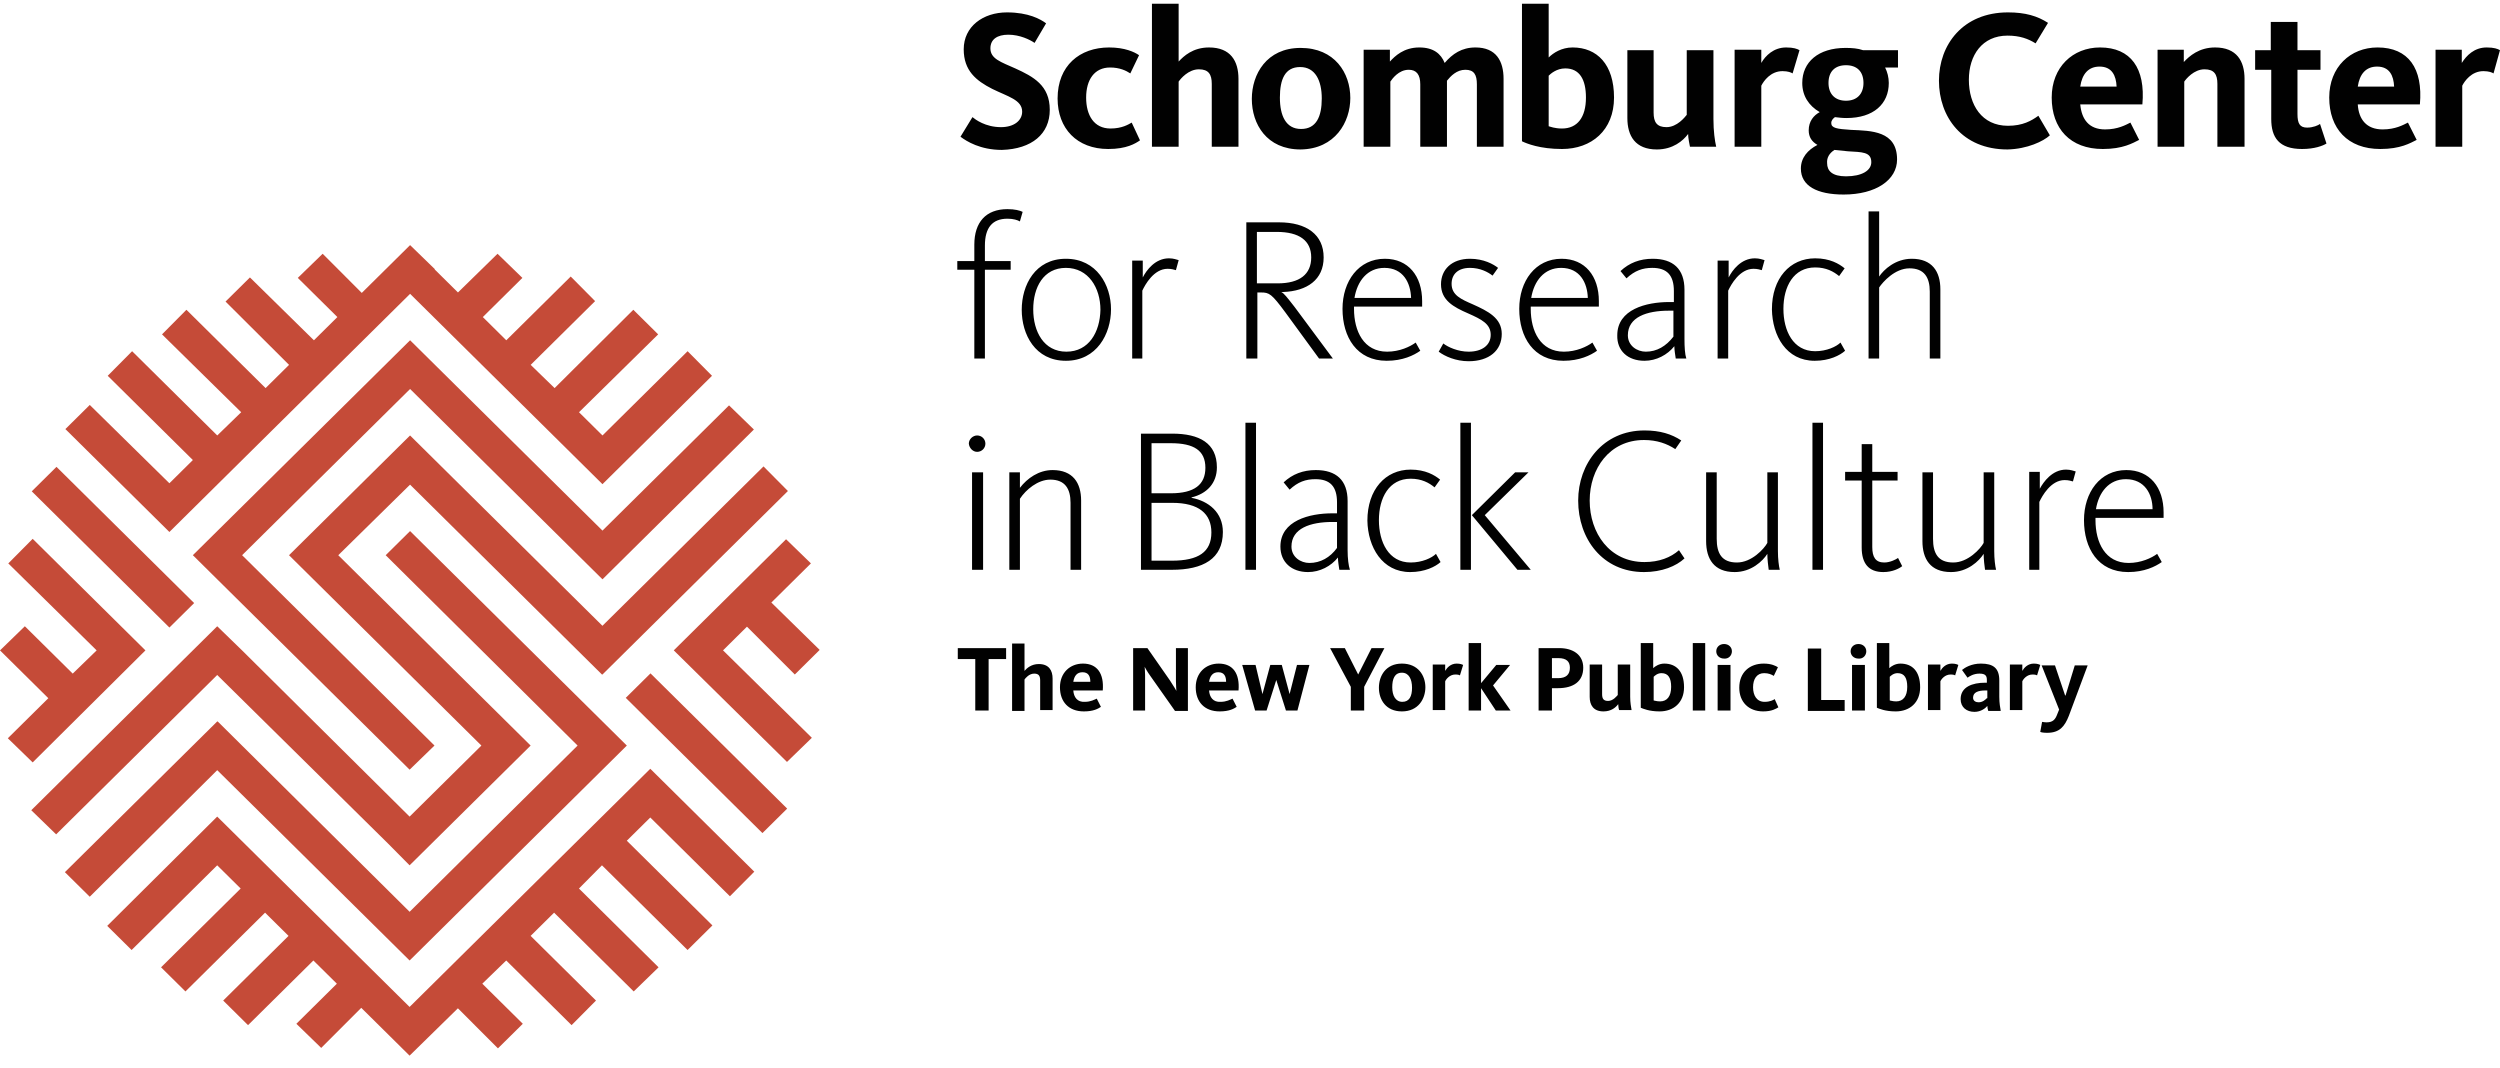 <svg width="185" height="79" viewBox="0 0 185 79" fill="none" xmlns="http://www.w3.org/2000/svg">
<path d="M72.306 33.437C72.647 33.437 72.919 33.167 72.919 32.83C72.919 32.493 72.647 32.224 72.306 32.224C72 32.224 71.693 32.493 71.693 32.83C71.727 33.167 72 33.437 72.306 33.437ZM71.932 42.165H72.749V34.953H71.932V42.165ZM74.69 42.165H75.474V36.908C75.916 36.234 76.802 35.492 77.722 35.492C78.811 35.492 79.22 36.166 79.22 37.211V42.165H80.003V37.043C80.003 35.728 79.39 34.785 77.892 34.785C76.87 34.785 76.019 35.391 75.474 36.099V34.953H74.69V42.165ZM84.397 42.165H86.713C89.029 42.165 90.493 41.356 90.493 39.368C90.493 37.919 89.437 37.076 88.177 36.84V36.807C89.301 36.537 90.05 35.762 90.05 34.583C90.05 32.797 88.756 32.089 86.747 32.089H84.431V42.165H84.397ZM85.214 41.457V37.211H86.747C88.722 37.211 89.642 38.02 89.642 39.401C89.642 40.85 88.688 41.491 86.713 41.491H85.214V41.457ZM85.214 36.503V32.797H86.645C88.347 32.797 89.199 33.336 89.199 34.616C89.199 35.863 88.382 36.503 86.645 36.503H85.214ZM92.162 42.165H92.945V31.28H92.162V42.165ZM96.794 42.333C97.679 42.333 98.497 41.895 99.007 41.255C99.007 41.524 99.076 41.929 99.11 42.165H99.893C99.791 41.861 99.723 41.322 99.723 40.716V37.076C99.723 35.526 98.871 34.785 97.373 34.785C96.419 34.785 95.636 35.088 94.989 35.695L95.431 36.234C96.044 35.661 96.623 35.459 97.339 35.459C98.428 35.459 98.939 35.998 98.939 37.177V37.986H98.599C96.896 37.986 94.75 38.525 94.75 40.446C94.75 41.592 95.568 42.333 96.794 42.333ZM96.896 41.659C96.249 41.659 95.568 41.221 95.568 40.446C95.568 39.098 96.964 38.626 98.599 38.626H98.939V40.547C98.428 41.255 97.713 41.659 96.896 41.659ZM104.354 42.333C105.444 42.333 106.228 41.929 106.602 41.592L106.262 40.985C105.955 41.288 105.24 41.625 104.389 41.625C102.754 41.625 102.039 40.109 102.039 38.492C102.039 36.84 102.788 35.425 104.389 35.425C105.206 35.425 105.751 35.728 106.159 36.065L106.568 35.492C106.16 35.156 105.478 34.751 104.389 34.751C102.515 34.751 101.187 36.234 101.187 38.525C101.221 40.48 102.277 42.333 104.354 42.333ZM112.29 42.165H113.277L109.872 38.121L113.107 34.953H112.12L108.918 38.121L112.29 42.165ZM108.067 42.165H108.85V31.28H108.067V42.165ZM121.656 42.333C122.984 42.333 124.04 41.895 124.653 41.322L124.244 40.716C123.631 41.255 122.78 41.592 121.69 41.592C119.101 41.592 117.637 39.435 117.637 37.043C117.637 34.684 119.101 32.561 121.656 32.561C122.609 32.561 123.358 32.83 123.972 33.235L124.414 32.594C123.699 32.123 122.848 31.853 121.69 31.853C118.625 31.853 116.785 34.313 116.785 37.043C116.785 39.873 118.59 42.333 121.656 42.333ZM128.365 42.333C129.591 42.333 130.442 41.524 130.783 40.985C130.783 41.39 130.851 41.929 130.885 42.165H131.703C131.634 41.895 131.566 41.356 131.566 40.783V34.953H130.783V40.176C130.545 40.614 129.625 41.625 128.535 41.625C127.411 41.625 127.037 40.952 127.037 39.873V34.953H126.253V40.042C126.253 41.356 126.832 42.333 128.365 42.333ZM134.121 42.165H134.904V31.28H134.121V42.165ZM139.366 42.333C140.047 42.333 140.558 42.063 140.762 41.895L140.455 41.288C140.319 41.39 139.876 41.625 139.434 41.625C138.787 41.625 138.548 41.221 138.548 40.48V35.56H140.421V34.92H138.548V32.864H137.765V34.92H136.539V35.56H137.765V40.513C137.765 41.693 138.276 42.333 139.366 42.333ZM144.372 42.333C145.598 42.333 146.449 41.524 146.79 40.985C146.79 41.39 146.858 41.929 146.892 42.165H147.71C147.641 41.895 147.573 41.356 147.573 40.783V34.953H146.79V40.176C146.552 40.614 145.632 41.625 144.542 41.625C143.418 41.625 143.044 40.952 143.044 39.873V34.953H142.26V40.042C142.26 41.356 142.839 42.333 144.372 42.333ZM150.128 42.165H150.911V37.144C151.115 36.706 151.762 35.526 152.784 35.526C153.091 35.526 153.261 35.594 153.397 35.627L153.602 34.886C153.465 34.852 153.227 34.751 152.886 34.751C151.865 34.751 151.217 35.661 150.945 36.166V34.92H150.162V42.165H150.128ZM157.484 42.333C158.676 42.333 159.493 41.929 159.97 41.592L159.63 40.985C159.221 41.288 158.438 41.659 157.518 41.659C155.781 41.659 155.066 40.143 155.066 38.492V38.323H160.106C160.106 38.188 160.106 38.053 160.106 37.919C160.106 36.065 159.085 34.785 157.348 34.785C155.407 34.785 154.215 36.436 154.215 38.492C154.215 40.547 155.236 42.333 157.484 42.333ZM155.1 37.683C155.304 36.436 156.054 35.459 157.314 35.459C158.71 35.459 159.289 36.571 159.289 37.683H155.1Z" fill="#010101"/>
<path d="M72.1 26.529H72.883V19.958H74.79V19.318H72.883V18.172C72.883 16.858 73.428 16.184 74.552 16.184C74.995 16.184 75.301 16.285 75.472 16.386L75.676 15.678C75.472 15.577 75.097 15.476 74.552 15.476C72.951 15.476 72.1 16.453 72.1 18.105V19.318H70.84V19.958H72.1V26.529ZM78.877 26.698C81.159 26.698 82.215 24.709 82.215 22.89C82.215 21.104 81.159 19.149 78.877 19.149C76.596 19.149 75.608 21.104 75.608 22.924C75.608 24.743 76.596 26.698 78.877 26.698ZM78.912 26.024C77.243 26.024 76.459 24.541 76.459 22.89C76.459 21.272 77.209 19.823 78.877 19.823C80.546 19.823 81.432 21.306 81.432 22.924C81.398 24.575 80.58 26.024 78.912 26.024ZM83.748 26.529H84.531V21.508C84.735 21.07 85.382 19.891 86.404 19.891C86.711 19.891 86.881 19.958 87.017 19.992L87.222 19.25C87.085 19.217 86.847 19.116 86.506 19.116C85.484 19.116 84.838 19.992 84.565 20.531V19.284H83.782V26.529H83.748ZM92.194 26.529H93.045V21.643H93.318C93.931 21.643 94.101 21.744 95.123 23.126L97.609 26.529H98.631L95.804 22.721C95.225 21.98 95.021 21.71 94.816 21.609H94.953C96.724 21.542 97.95 20.699 97.95 19.048C97.95 17.363 96.689 16.453 94.646 16.453H92.228V26.529H92.194ZM93.011 20.969V17.161H94.476C96.144 17.161 97.03 17.801 97.03 19.048C97.03 20.295 96.179 20.969 94.544 20.969H93.011ZM102.615 26.698C103.807 26.698 104.625 26.293 105.102 25.956L104.761 25.35C104.352 25.653 103.569 26.024 102.65 26.024C100.913 26.024 100.197 24.507 100.197 22.856V22.688H105.238C105.238 22.553 105.238 22.418 105.238 22.283C105.238 20.43 104.216 19.149 102.479 19.149C100.538 19.149 99.346 20.8 99.346 22.856C99.346 24.945 100.402 26.698 102.615 26.698ZM100.231 22.047C100.436 20.8 101.185 19.823 102.445 19.823C103.842 19.823 104.386 20.935 104.42 22.047H100.231ZM108.678 26.731C110.176 26.731 111.13 25.956 111.13 24.709C111.13 23.53 110.108 23.025 108.984 22.519C108.133 22.148 107.418 21.845 107.418 21.003C107.418 20.295 107.894 19.823 108.78 19.823C109.529 19.823 110.108 20.127 110.449 20.396L110.857 19.823C110.517 19.554 109.802 19.149 108.78 19.149C107.418 19.149 106.634 19.958 106.634 21.036C106.634 22.216 107.554 22.721 108.644 23.193C109.631 23.631 110.312 23.968 110.312 24.777C110.312 25.552 109.665 26.024 108.678 26.024C107.894 26.024 107.145 25.687 106.805 25.417L106.464 26.024C106.907 26.361 107.724 26.731 108.678 26.731ZM115.694 26.698C116.886 26.698 117.703 26.293 118.18 25.956L117.839 25.35C117.43 25.653 116.647 26.024 115.728 26.024C113.991 26.024 113.275 24.507 113.275 22.856V22.688H118.316C118.316 22.553 118.316 22.418 118.316 22.283C118.316 20.43 117.294 19.149 115.557 19.149C113.616 19.149 112.424 20.8 112.424 22.856C112.424 24.945 113.48 26.698 115.694 26.698ZM113.309 22.047C113.514 20.8 114.263 19.823 115.523 19.823C116.92 19.823 117.464 20.935 117.499 22.047H113.309ZM121.688 26.698C122.573 26.698 123.39 26.26 123.901 25.619C123.901 25.889 123.969 26.293 124.004 26.529H124.787C124.685 26.226 124.651 25.687 124.651 25.08V21.441C124.651 19.891 123.799 19.149 122.301 19.149C121.347 19.149 120.564 19.453 119.917 20.059L120.359 20.598C120.972 20.026 121.551 19.823 122.267 19.823C123.356 19.823 123.867 20.363 123.867 21.542V22.351H123.527C121.824 22.351 119.678 22.89 119.678 24.811C119.644 25.956 120.462 26.698 121.688 26.698ZM121.79 26.024C121.143 26.024 120.462 25.586 120.462 24.811C120.462 23.463 121.858 22.991 123.493 22.991H123.833V24.912C123.288 25.619 122.607 26.024 121.79 26.024ZM127.103 26.529H127.886V21.508C128.09 21.07 128.737 19.891 129.759 19.891C130.066 19.891 130.236 19.958 130.372 19.992L130.577 19.25C130.44 19.217 130.202 19.116 129.861 19.116C128.84 19.116 128.193 19.992 127.92 20.531V19.284H127.103V26.529ZM134.289 26.698C135.379 26.698 136.162 26.293 136.537 25.956L136.196 25.35C135.89 25.653 135.174 25.99 134.323 25.99C132.688 25.99 131.973 24.474 131.973 22.856C131.973 21.205 132.722 19.79 134.323 19.79C135.14 19.79 135.685 20.093 136.094 20.43L136.503 19.857C136.094 19.52 135.413 19.116 134.323 19.116C132.45 19.116 131.122 20.598 131.122 22.89C131.156 24.844 132.177 26.698 134.289 26.698ZM138.274 26.529H139.057V21.272C139.329 20.868 140.215 19.857 141.305 19.857C142.395 19.857 142.803 20.531 142.803 21.576V26.529H143.587V21.407C143.587 20.093 142.974 19.149 141.475 19.149C140.249 19.149 139.397 19.958 139.057 20.464V15.645H138.274V26.529Z" fill="#010101"/>
<path d="M74.452 48.769V47.96H70.876V48.769H72.17V52.577H73.158V48.769H74.452ZM77.892 52.577V50.218C77.892 49.611 77.619 49.139 76.87 49.139C76.325 49.139 75.985 49.443 75.814 49.645V47.623H74.895V52.61H75.814V50.285C75.882 50.184 76.155 49.847 76.529 49.847C76.87 49.847 76.972 50.016 76.972 50.353V52.543H77.892V52.577ZM79.424 51.094H81.604C81.706 49.847 81.195 49.106 80.14 49.106C79.186 49.106 78.437 49.78 78.437 50.858C78.437 51.936 79.084 52.644 80.208 52.644C80.923 52.644 81.263 52.442 81.468 52.307L81.161 51.7C80.991 51.768 80.719 51.936 80.276 51.936C79.731 51.97 79.459 51.599 79.424 51.094ZM79.424 50.454C79.493 50.016 79.697 49.746 80.106 49.746C80.548 49.746 80.684 50.049 80.684 50.454H79.424ZM87.905 52.577V47.96H87.019V50.386C87.019 50.757 87.053 51.094 87.053 51.128C87.053 51.128 86.849 50.757 86.576 50.353L84.908 47.96H83.852V52.577H84.737V49.948C84.737 49.645 84.703 49.342 84.703 49.342C84.703 49.342 84.874 49.679 85.146 50.049L86.951 52.61H87.905V52.577ZM89.471 51.094H91.651C91.753 49.847 91.242 49.106 90.186 49.106C89.233 49.106 88.484 49.78 88.484 50.858C88.484 51.936 89.131 52.644 90.255 52.644C90.97 52.644 91.31 52.442 91.515 52.307L91.208 51.7C91.038 51.768 90.766 51.936 90.323 51.936C89.778 51.97 89.505 51.599 89.471 51.094ZM89.471 50.454C89.54 50.016 89.744 49.746 90.153 49.746C90.595 49.746 90.731 50.049 90.731 50.454H89.471ZM96.896 49.207H95.976L95.431 51.364L94.852 49.207H94.001L93.422 51.364L92.911 49.207H91.924L92.877 52.577H93.728L94.444 50.319L95.159 52.577H96.01L96.896 49.207ZM102.447 47.96H101.494L100.506 49.914L99.518 47.96H98.428L99.961 50.824V52.577H100.949V50.824L102.447 47.96ZM105.478 50.858C105.478 49.982 104.933 49.106 103.741 49.106C102.549 49.106 102.039 50.016 102.039 50.892C102.039 51.768 102.549 52.644 103.741 52.644C104.967 52.644 105.478 51.7 105.478 50.858ZM104.491 50.892C104.491 51.532 104.286 51.936 103.775 51.936C103.265 51.936 103.026 51.465 103.026 50.858C103.026 50.252 103.196 49.78 103.741 49.78C104.252 49.78 104.491 50.252 104.491 50.892ZM108.271 49.207C108.203 49.173 108.067 49.106 107.794 49.106C107.351 49.106 107.079 49.409 106.943 49.645V49.173H106.023V52.543H106.943V50.42C107.011 50.252 107.283 49.914 107.692 49.914C107.896 49.914 107.999 49.948 108.033 49.982L108.271 49.207ZM109.599 50.925L110.689 52.577H111.779L110.485 50.723L111.745 49.207H110.723L109.599 50.555V47.589H108.68V52.577H109.599V50.925ZM117.16 49.409C117.16 48.432 116.377 47.96 115.389 47.96H113.856V52.577H114.844V50.925H115.287C116.445 50.925 117.16 50.42 117.16 49.409ZM116.172 49.409C116.172 49.914 115.9 50.184 115.287 50.184H114.844V48.701H115.321C115.934 48.701 116.172 48.971 116.172 49.409ZM117.637 49.207V51.566C117.637 52.172 117.909 52.644 118.659 52.644C119.238 52.644 119.578 52.341 119.748 52.105C119.748 52.24 119.782 52.475 119.817 52.543H120.736C120.702 52.341 120.634 52.004 120.634 51.566V49.173H119.714V51.431C119.646 51.498 119.374 51.869 118.999 51.869C118.659 51.869 118.556 51.7 118.556 51.364V49.173H117.637V49.207ZM121.417 47.589V52.374C121.587 52.442 122.03 52.644 122.814 52.644C123.835 52.644 124.619 52.004 124.619 50.858C124.619 49.679 124.04 49.106 123.154 49.106C122.78 49.106 122.473 49.308 122.337 49.443V47.589H121.417ZM122.371 50.083C122.439 50.016 122.643 49.813 122.95 49.813C123.461 49.813 123.665 50.184 123.665 50.824C123.665 51.532 123.358 51.903 122.848 51.903C122.575 51.903 122.439 51.835 122.371 51.835V50.083ZM126.185 47.589H125.266V52.577H126.185V47.589ZM128.058 49.207H127.105V52.577H128.058V49.207ZM128.161 48.196C128.161 47.893 127.922 47.657 127.582 47.657C127.241 47.657 127.003 47.893 127.003 48.196C127.003 48.499 127.241 48.735 127.582 48.735C127.922 48.769 128.161 48.499 128.161 48.196ZM131.6 52.341L131.328 51.734C131.226 51.802 130.987 51.936 130.579 51.936C130 51.936 129.727 51.465 129.727 50.858C129.727 50.252 130 49.813 130.545 49.813C130.885 49.813 131.09 49.914 131.26 50.016L131.566 49.375C131.396 49.274 131.09 49.106 130.511 49.106C129.489 49.106 128.706 49.746 128.706 50.892C128.706 51.936 129.387 52.644 130.476 52.644C131.124 52.644 131.43 52.442 131.6 52.341ZM136.505 52.577V51.802H134.768V47.994H133.78V52.61H136.505V52.577ZM138.003 49.207H137.05V52.577H138.003V49.207ZM138.105 48.196C138.105 47.893 137.867 47.657 137.526 47.657C137.186 47.657 136.947 47.893 136.947 48.196C136.947 48.499 137.186 48.735 137.526 48.735C137.867 48.769 138.105 48.499 138.105 48.196ZM138.889 47.589V52.374C139.059 52.442 139.502 52.644 140.285 52.644C141.307 52.644 142.09 52.004 142.09 50.858C142.09 49.679 141.511 49.106 140.626 49.106C140.251 49.106 139.944 49.308 139.808 49.443V47.589H138.889ZM139.842 50.083C139.91 50.016 140.115 49.813 140.421 49.813C140.932 49.813 141.136 50.184 141.136 50.824C141.136 51.532 140.83 51.903 140.319 51.903C140.047 51.903 139.91 51.835 139.842 51.835V50.083ZM144.917 49.207C144.849 49.173 144.713 49.106 144.44 49.106C143.997 49.106 143.725 49.409 143.589 49.645V49.173H142.669V52.543H143.589V50.42C143.657 50.252 143.929 49.914 144.338 49.914C144.542 49.914 144.644 49.948 144.678 49.982L144.917 49.207ZM148.05 52.577C148.016 52.374 147.948 52.037 147.948 51.566V50.353C147.948 49.443 147.505 49.106 146.586 49.106C145.87 49.106 145.394 49.409 145.189 49.578L145.598 50.15C145.734 50.049 146.041 49.847 146.483 49.847C146.926 49.847 147.028 50.016 147.028 50.319V50.521H146.892C145.973 50.521 145.087 50.824 145.087 51.734C145.087 52.341 145.53 52.678 146.109 52.678C146.586 52.678 146.926 52.408 147.062 52.24C147.062 52.341 147.097 52.509 147.131 52.61H148.05V52.577ZM147.028 51.667C146.926 51.768 146.722 51.97 146.415 51.97C146.211 51.97 146.007 51.869 146.007 51.633C146.007 51.229 146.381 51.094 146.926 51.094H147.062V51.667H147.028ZM150.979 49.207C150.911 49.173 150.775 49.106 150.502 49.106C150.06 49.106 149.787 49.409 149.651 49.645V49.173H148.731V52.543H149.651V50.42C149.719 50.252 149.991 49.914 150.4 49.914C150.604 49.914 150.707 49.948 150.741 49.982L150.979 49.207ZM152.375 52.509L152.239 52.846C152.103 53.217 151.933 53.453 151.456 53.453C151.252 53.453 151.183 53.419 151.115 53.419L150.979 54.16C151.047 54.194 151.217 54.228 151.49 54.228C152.409 54.228 152.784 53.756 153.091 52.981L154.487 49.24H153.533L152.852 51.465H152.818L152.069 49.24H151.081L152.375 52.509Z" fill="#010101"/>
<path d="M55.275 46.374L58.816 49.913L60.656 48.093L57.08 44.589L60.008 41.691L58.169 39.904L49.859 48.127L58.237 56.383L60.077 54.597L53.504 48.127L55.275 46.374Z" fill="#C54B38"/>
<path d="M0.613 41.693L7.152 48.129L5.381 49.847L1.839 46.343L0 48.129L3.576 51.667L0.579 54.632L2.418 56.418L10.762 48.129L2.418 39.873L0.613 41.693Z" fill="#C54B38"/>
<path d="M16.075 56.992L30.311 71.077L44.581 56.958L46.386 55.172L30.345 39.3L28.54 41.086L42.742 55.172L30.311 67.472L16.109 53.386H16.075L4.802 64.54L6.641 66.359L16.075 56.992Z" fill="#C54B38"/>
<path d="M30.309 74.513L16.073 60.427L7.934 68.515L9.739 70.301L16.073 64.033L17.81 65.751L11.918 71.581L13.723 73.367L19.615 67.537L21.352 69.256L16.516 74.041L18.355 75.861L23.191 71.076L24.928 72.794L21.931 75.76L23.77 77.546L26.733 74.58L30.309 78.118L33.885 74.614L36.848 77.579L38.688 75.76L35.69 72.794L37.461 71.076L42.297 75.861L44.103 74.041L39.266 69.256L41.003 67.537L46.895 73.367L48.734 71.581L42.843 65.751L44.545 64.033L50.88 70.301L52.719 68.481L46.384 62.213L48.121 60.495L54.013 66.324L55.818 64.505L48.973 57.731L48.121 56.889L30.309 74.513Z" fill="#C54B38"/>
<path d="M48.136 49.83L46.306 51.641L56.42 61.648L58.25 59.837L48.136 49.83Z" fill="#C54B38"/>
<path d="M28.709 62.417L30.31 64.034L39.267 55.172L37.462 53.386L25.031 41.086L30.344 35.863L44.546 49.915H44.58L58.305 36.335L56.5 34.515L44.58 46.309L30.344 32.224L21.387 41.086L35.623 55.172L30.31 60.429L17.913 48.129L16.074 46.343L2.314 59.957L4.154 61.743L16.074 49.949L28.709 62.417Z" fill="#C54B38"/>
<path d="M4.18 34.547L2.35 36.358L12.536 46.438L14.367 44.627L4.18 34.547Z" fill="#C54B38"/>
<path d="M30.347 21.744L44.583 35.829L52.689 27.809L50.883 25.989L44.583 32.224L42.846 30.505L48.704 24.743L46.865 22.923L41.041 28.719L39.27 27L44.038 22.283L42.233 20.463L37.465 25.181L35.728 23.462L38.657 20.564L36.818 18.778L33.889 21.642L32.152 19.924H32.186L30.347 18.138L26.771 21.676L23.876 18.778L22.037 20.564L24.966 23.462L23.229 25.181L18.495 20.53L16.69 22.316L21.39 27L19.653 28.719L13.795 22.923L11.99 24.743L17.848 30.505L16.077 32.224L9.776 25.989L7.971 27.809L14.272 34.043L12.535 35.762L6.643 29.966L4.838 31.752L12.535 39.367L30.347 21.744Z" fill="#C54B38"/>
<path d="M30.347 25.179L14.271 41.084L16.076 42.87L30.312 56.956L32.152 55.17L17.916 41.084L30.347 28.785L44.583 42.87L55.788 31.784L53.948 29.998L44.583 39.265L30.347 25.179Z" fill="#C54B38"/>
<path d="M77.683 8.128C77.683 6.309 76.457 5.668 75.129 5.062C74.073 4.59 73.29 4.354 73.29 3.579C73.29 2.905 73.801 2.568 74.618 2.568C75.47 2.568 76.219 2.939 76.559 3.175L77.411 1.726C77.002 1.423 76.117 0.917 74.516 0.917C72.745 0.917 71.315 1.962 71.315 3.647C71.315 5.23 72.234 5.972 73.426 6.578C74.584 7.151 75.64 7.387 75.64 8.263C75.64 8.903 75.061 9.409 74.073 9.409C72.915 9.409 72.166 8.836 71.962 8.668L71.076 10.117C71.519 10.454 72.541 11.094 74.141 11.094C76.355 11.026 77.683 9.914 77.683 8.128ZM84.359 10.386L83.746 9.072C83.507 9.207 83.03 9.51 82.179 9.51C80.953 9.51 80.374 8.533 80.374 7.219C80.374 5.904 80.987 4.995 82.145 4.995C82.86 4.995 83.337 5.23 83.643 5.433L84.29 4.085C83.95 3.849 83.235 3.512 82.077 3.512C79.897 3.512 78.262 4.86 78.262 7.286C78.262 9.51 79.693 11.026 82.009 11.026C83.371 11.026 84.018 10.622 84.359 10.386ZM91.647 10.858V5.837C91.647 4.523 91.068 3.512 89.467 3.512C88.275 3.512 87.594 4.152 87.219 4.556V0.277H85.244V10.858H87.219V6.039C87.356 5.837 87.935 5.129 88.718 5.129C89.433 5.129 89.671 5.5 89.671 6.208V10.858H91.647ZM99.923 7.252C99.923 5.399 98.765 3.546 96.245 3.546C93.724 3.546 92.635 5.5 92.635 7.32C92.635 9.173 93.724 11.06 96.245 11.06C98.799 11.026 99.923 9.038 99.923 7.252ZM97.811 7.286C97.811 8.634 97.403 9.544 96.279 9.544C95.155 9.544 94.712 8.566 94.712 7.219C94.712 5.871 95.087 4.961 96.211 4.961C97.335 4.961 97.811 5.972 97.811 7.286ZM106.905 4.658C106.632 3.984 106.087 3.512 105.031 3.512C103.873 3.512 103.226 4.152 102.852 4.556V3.68H100.91V10.858H102.886V6.039C103.022 5.837 103.499 5.163 104.248 5.163C104.827 5.163 105.1 5.534 105.1 6.241V10.858H107.075V5.972C107.347 5.635 107.79 5.163 108.437 5.163C109.084 5.163 109.289 5.534 109.289 6.241V10.858H111.264V5.837C111.264 4.523 110.719 3.512 109.186 3.512C108.165 3.512 107.484 3.984 106.905 4.658ZM112.626 0.277V10.454C112.967 10.622 113.954 11.026 115.589 11.026C117.769 11.026 119.438 9.645 119.438 7.219C119.438 4.759 118.178 3.512 116.373 3.512C115.555 3.512 114.942 3.916 114.602 4.253V0.277H112.626ZM114.602 5.601C114.738 5.466 115.181 5.062 115.828 5.062C116.883 5.062 117.36 5.871 117.36 7.219C117.36 8.701 116.713 9.51 115.589 9.51C115.044 9.51 114.738 9.375 114.602 9.342V5.601ZM120.425 3.714V8.735C120.425 10.049 121.004 11.06 122.605 11.06C123.797 11.06 124.546 10.42 124.921 9.914C124.921 10.218 125.023 10.689 125.057 10.858H126.998C126.896 10.42 126.794 9.712 126.794 8.802V3.714H124.819V8.499C124.683 8.668 124.104 9.409 123.32 9.409C122.605 9.409 122.367 9.038 122.367 8.331V3.714H120.425ZM133.163 3.714C132.993 3.613 132.72 3.512 132.175 3.512C131.256 3.512 130.643 4.118 130.336 4.658V3.68H128.361V10.858H130.336V6.342C130.506 6.005 131.017 5.264 131.903 5.264C132.311 5.264 132.55 5.365 132.652 5.433L133.163 3.714ZM137.863 3.714C137.488 3.579 137.045 3.546 136.569 3.546C134.559 3.546 133.367 4.59 133.367 6.14C133.367 7.084 133.844 7.825 134.661 8.297C134.219 8.533 133.844 8.971 133.844 9.645C133.844 10.15 134.082 10.487 134.491 10.723C133.776 11.094 133.265 11.667 133.265 12.475C133.265 13.756 134.457 14.396 136.432 14.396C138.816 14.396 140.383 13.318 140.383 11.801C140.383 9.678 138.476 9.678 136.977 9.611C135.922 9.544 135.513 9.476 135.513 9.106C135.513 8.903 135.649 8.769 135.785 8.668C136.058 8.701 136.33 8.735 136.637 8.735C138.646 8.735 139.77 7.69 139.77 6.14C139.77 5.736 139.668 5.332 139.498 4.995H140.451V3.714H137.863ZM136.603 7.454C135.785 7.454 135.309 6.949 135.309 6.14C135.309 5.298 135.785 4.826 136.603 4.826C137.42 4.826 137.897 5.298 137.897 6.14C137.897 6.949 137.42 7.454 136.603 7.454ZM135.751 11.094C136.058 11.127 136.398 11.161 136.739 11.195C137.795 11.262 138.476 11.229 138.476 12.004C138.476 12.61 137.795 13.048 136.603 13.048C135.581 13.048 135.206 12.644 135.206 12.071C135.172 11.667 135.377 11.33 135.751 11.094ZM151.69 10.015L150.839 8.566C150.328 8.937 149.681 9.308 148.591 9.308C146.65 9.308 145.696 7.758 145.696 5.904C145.696 4.085 146.684 2.636 148.557 2.636C149.476 2.636 150.089 2.872 150.634 3.209L151.554 1.692C150.771 1.187 149.885 0.917 148.591 0.917C145.253 0.917 143.482 3.31 143.482 5.972C143.482 8.634 145.185 11.06 148.557 11.06C150.021 11.026 151.213 10.454 151.69 10.015ZM153.938 7.724H158.536C158.774 5.062 157.684 3.512 155.402 3.512C153.393 3.512 151.826 4.961 151.826 7.219C151.826 9.51 153.189 11.026 155.607 11.026C157.105 11.026 157.82 10.588 158.297 10.352L157.65 9.072C157.31 9.24 156.731 9.577 155.777 9.577C154.585 9.577 154.04 8.836 153.938 7.724ZM153.938 6.41C154.074 5.466 154.551 4.927 155.368 4.927C156.288 4.927 156.594 5.601 156.628 6.41H153.938ZM166.096 10.858V5.837C166.096 4.523 165.517 3.512 163.917 3.512C162.725 3.512 162.01 4.152 161.601 4.59V3.68H159.66V10.858H161.635V6.039C161.771 5.837 162.35 5.129 163.133 5.129C163.849 5.129 164.087 5.5 164.087 6.208V10.858H166.096ZM168.072 5.163V8.802C168.072 10.184 168.651 11.026 170.354 11.026C171.273 11.026 171.886 10.79 172.159 10.622L171.682 9.173C171.546 9.274 171.171 9.443 170.728 9.443C170.183 9.443 170.013 9.139 170.013 8.432V5.163H171.716V3.714H170.013V1.625H168.038V3.714H166.88V5.163H168.072ZM174.475 7.724H179.072C179.311 5.062 178.221 3.512 175.939 3.512C173.93 3.512 172.363 4.961 172.363 7.219C172.363 9.51 173.725 11.026 176.143 11.026C177.642 11.026 178.357 10.588 178.834 10.352L178.187 9.072C177.846 9.24 177.267 9.577 176.314 9.577C175.122 9.577 174.543 8.836 174.475 7.724ZM174.475 6.41C174.611 5.466 175.088 4.927 175.905 4.927C176.825 4.927 177.131 5.601 177.165 6.41H174.475ZM184.998 3.714C184.828 3.613 184.556 3.512 184.011 3.512C183.091 3.512 182.512 4.118 182.172 4.658V3.68H180.23V10.858H182.206V6.342C182.376 6.005 182.887 5.264 183.772 5.264C184.181 5.264 184.419 5.365 184.521 5.433L184.998 3.714Z" fill="#010101"/>
</svg>
